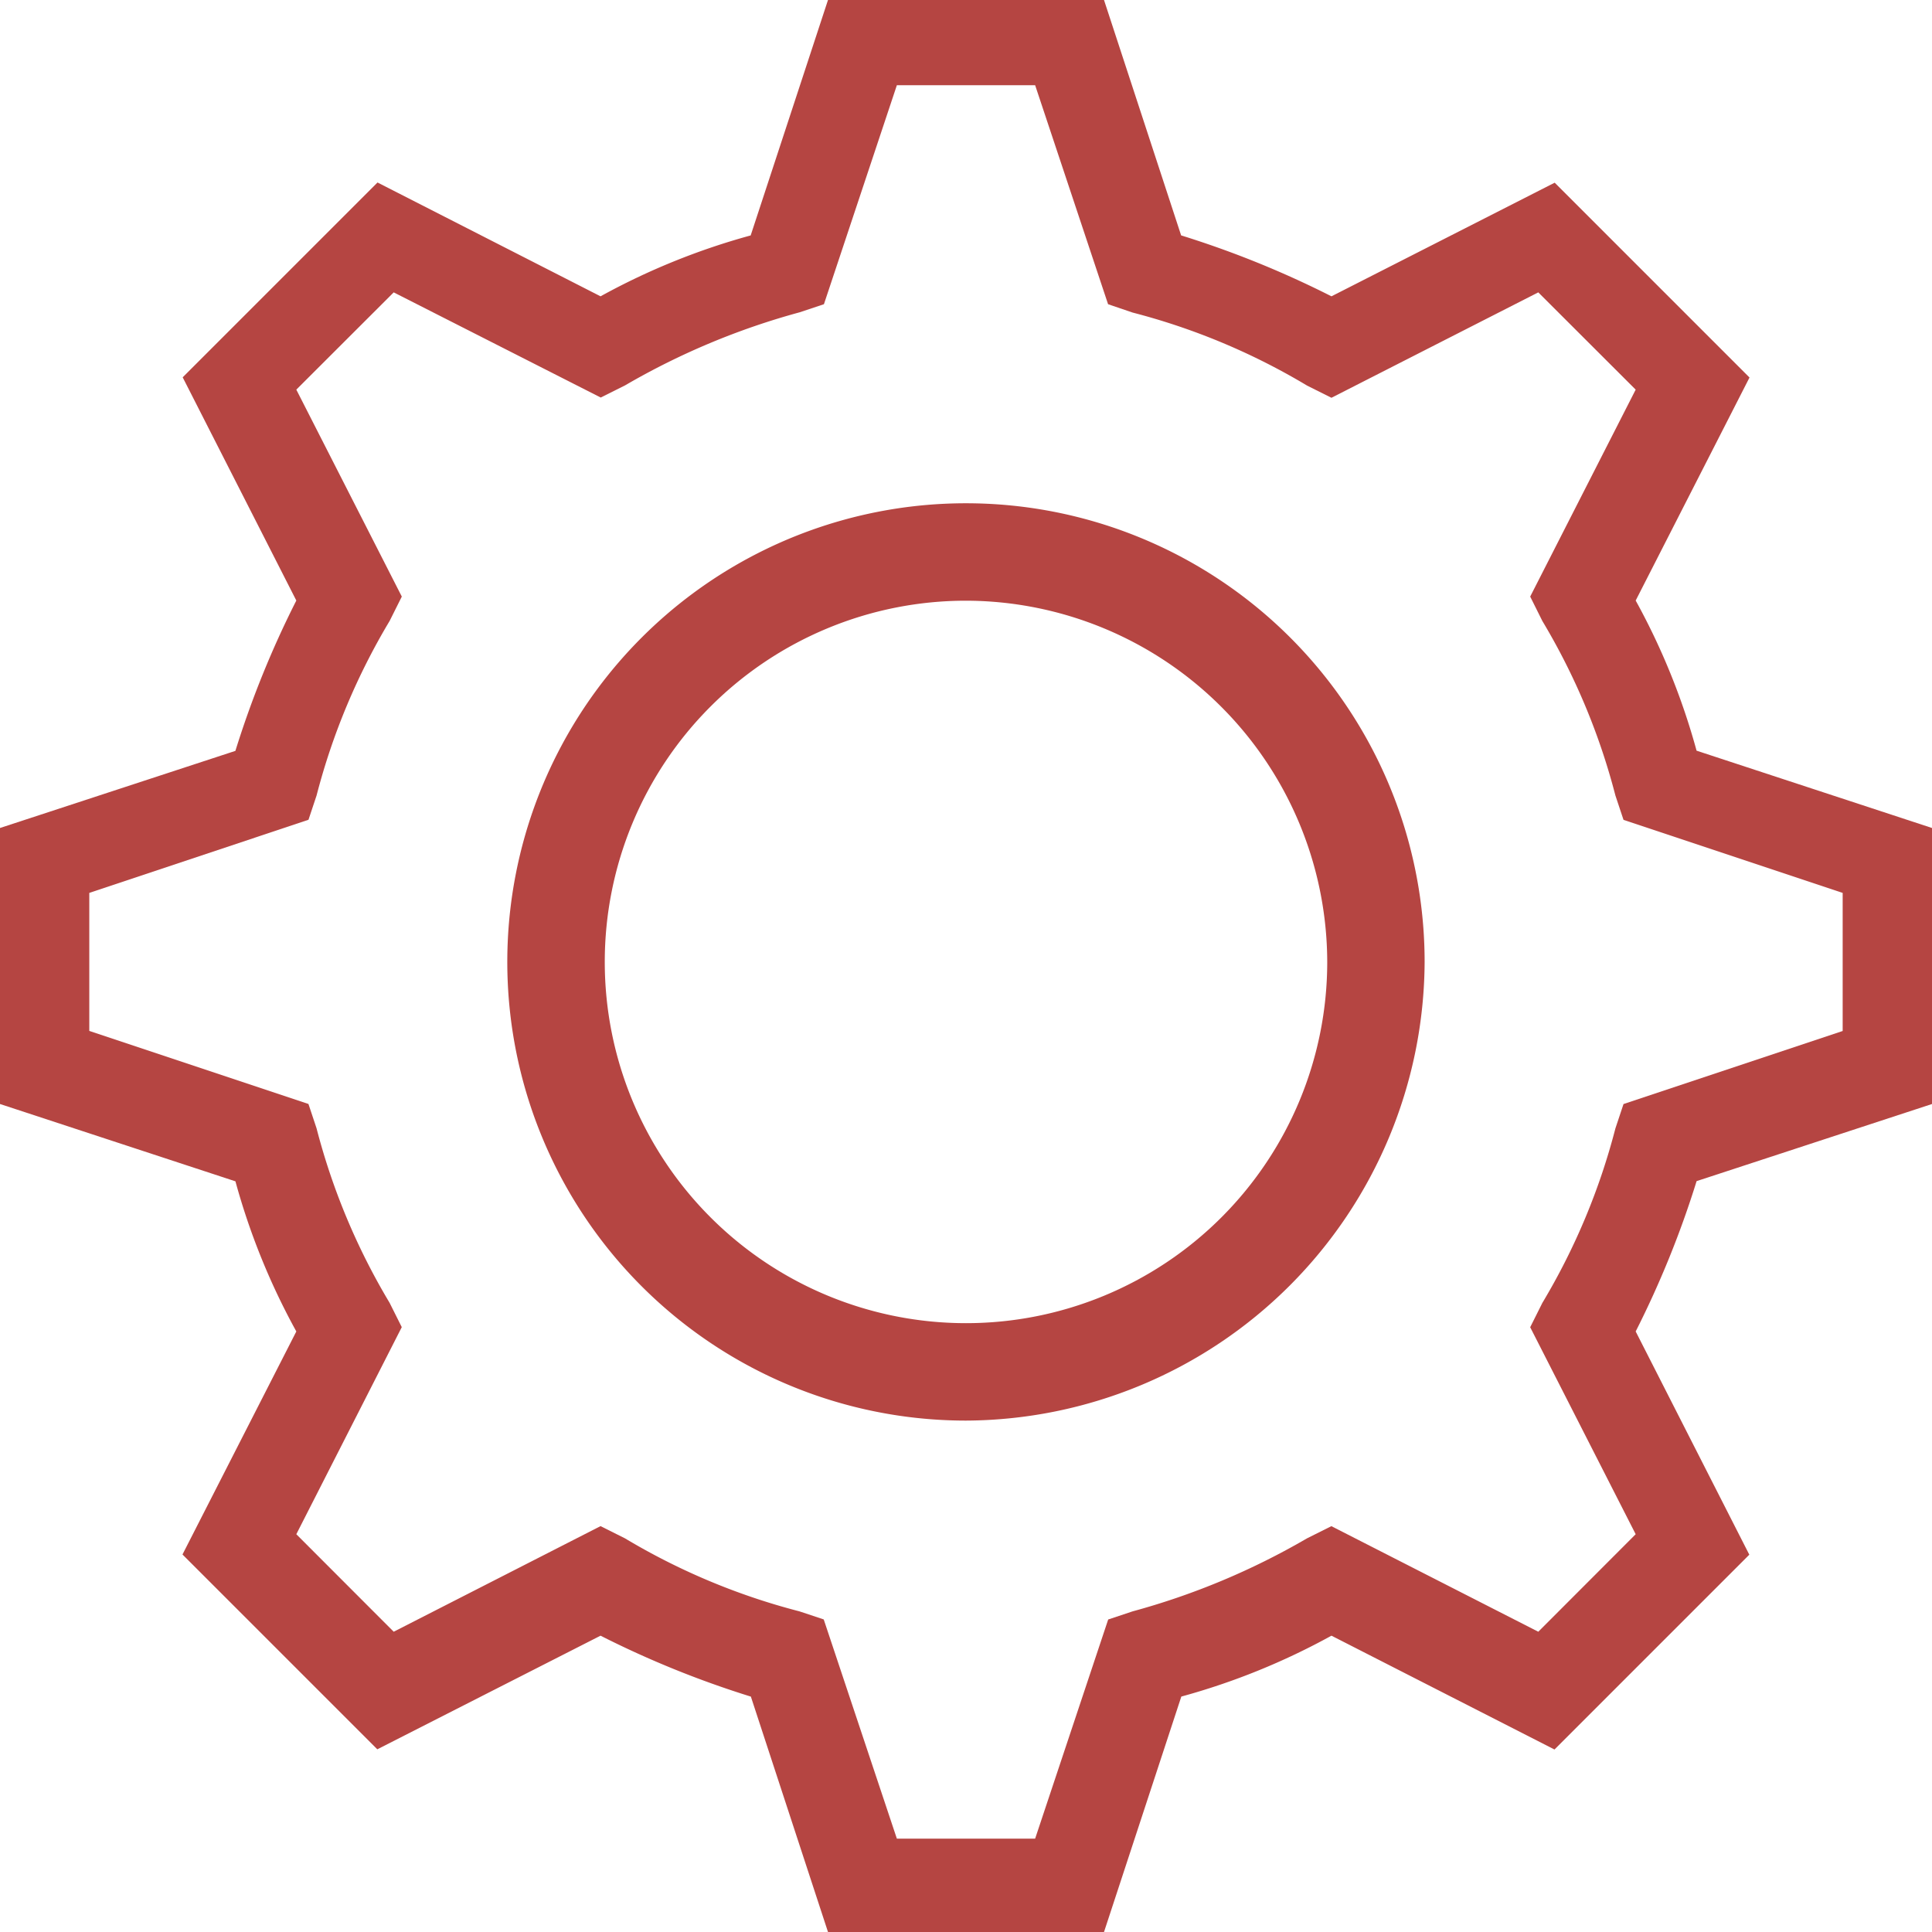 <svg xmlns="http://www.w3.org/2000/svg" width="48.9" height="48.9" viewBox="0 0 48.9 48.9">
  <g id="Group_34" data-name="Group 34" transform="translate(-8.2 -8.3)">
    <path id="Fill-45" d="M32.309,43.917A11.609,11.609,0,1,1,43.917,32.309,11.663,11.663,0,0,1,32.309,43.917Zm0-20.752a9.143,9.143,0,1,0,9.143,9.143,9.163,9.163,0,0,0-9.143-9.143Z" transform="translate(0.341 0.339)" fill="#b54542"/>
    <path id="Fill-46" d="M36.143,57.2H29.157l-1.952-5.958A24.53,24.53,0,0,1,23.4,49.7l-5.65,2.876-4.931-4.931L15.7,42a17.356,17.356,0,0,1-1.541-3.8L8.2,36.243V29.257l5.958-1.952A24.529,24.529,0,0,1,15.7,23.5l-2.876-5.65,4.931-4.931L23.4,15.8a17.356,17.356,0,0,1,3.8-1.541L29.157,8.3h6.986l1.952,5.958A24.529,24.529,0,0,1,41.9,15.8l5.65-2.876,4.931,4.931L49.6,23.5a17.357,17.357,0,0,1,1.541,3.8L57.1,29.257v6.986l-5.958,1.952A24.53,24.53,0,0,1,49.6,42l2.876,5.65-4.931,4.931L41.9,49.7a17.357,17.357,0,0,1-3.8,1.541L36.143,57.2ZM30.9,54.837H34.4l1.849-5.547.616-.205a18.333,18.333,0,0,0,4.417-1.849l.616-.308L47.135,49.6,49.6,47.132,46.93,41.893l.308-.616a16.762,16.762,0,0,0,1.849-4.417l.205-.616,5.547-1.849V30.9l-5.547-1.849-.205-.616a16.762,16.762,0,0,0-1.849-4.417L46.93,23.4,49.6,18.162,47.135,15.7,41.9,18.368l-.616-.308a16.762,16.762,0,0,0-4.417-1.849L36.246,16,34.4,10.457H30.9L29.054,16l-.616.205a18.333,18.333,0,0,0-4.417,1.849l-.616.308L18.165,15.7,15.7,18.162,18.37,23.4l-.308.616a16.762,16.762,0,0,0-1.849,4.417l-.205.616L10.46,30.9v3.493l5.547,1.849.205.616a16.762,16.762,0,0,0,1.849,4.417l.308.616L15.7,47.132,18.165,49.6,23.4,46.927l.616.308a16.762,16.762,0,0,0,4.417,1.849l.616.205L30.9,54.837Z" transform="translate(0 0)" fill="#b54542"/>
  </g>
</svg>
